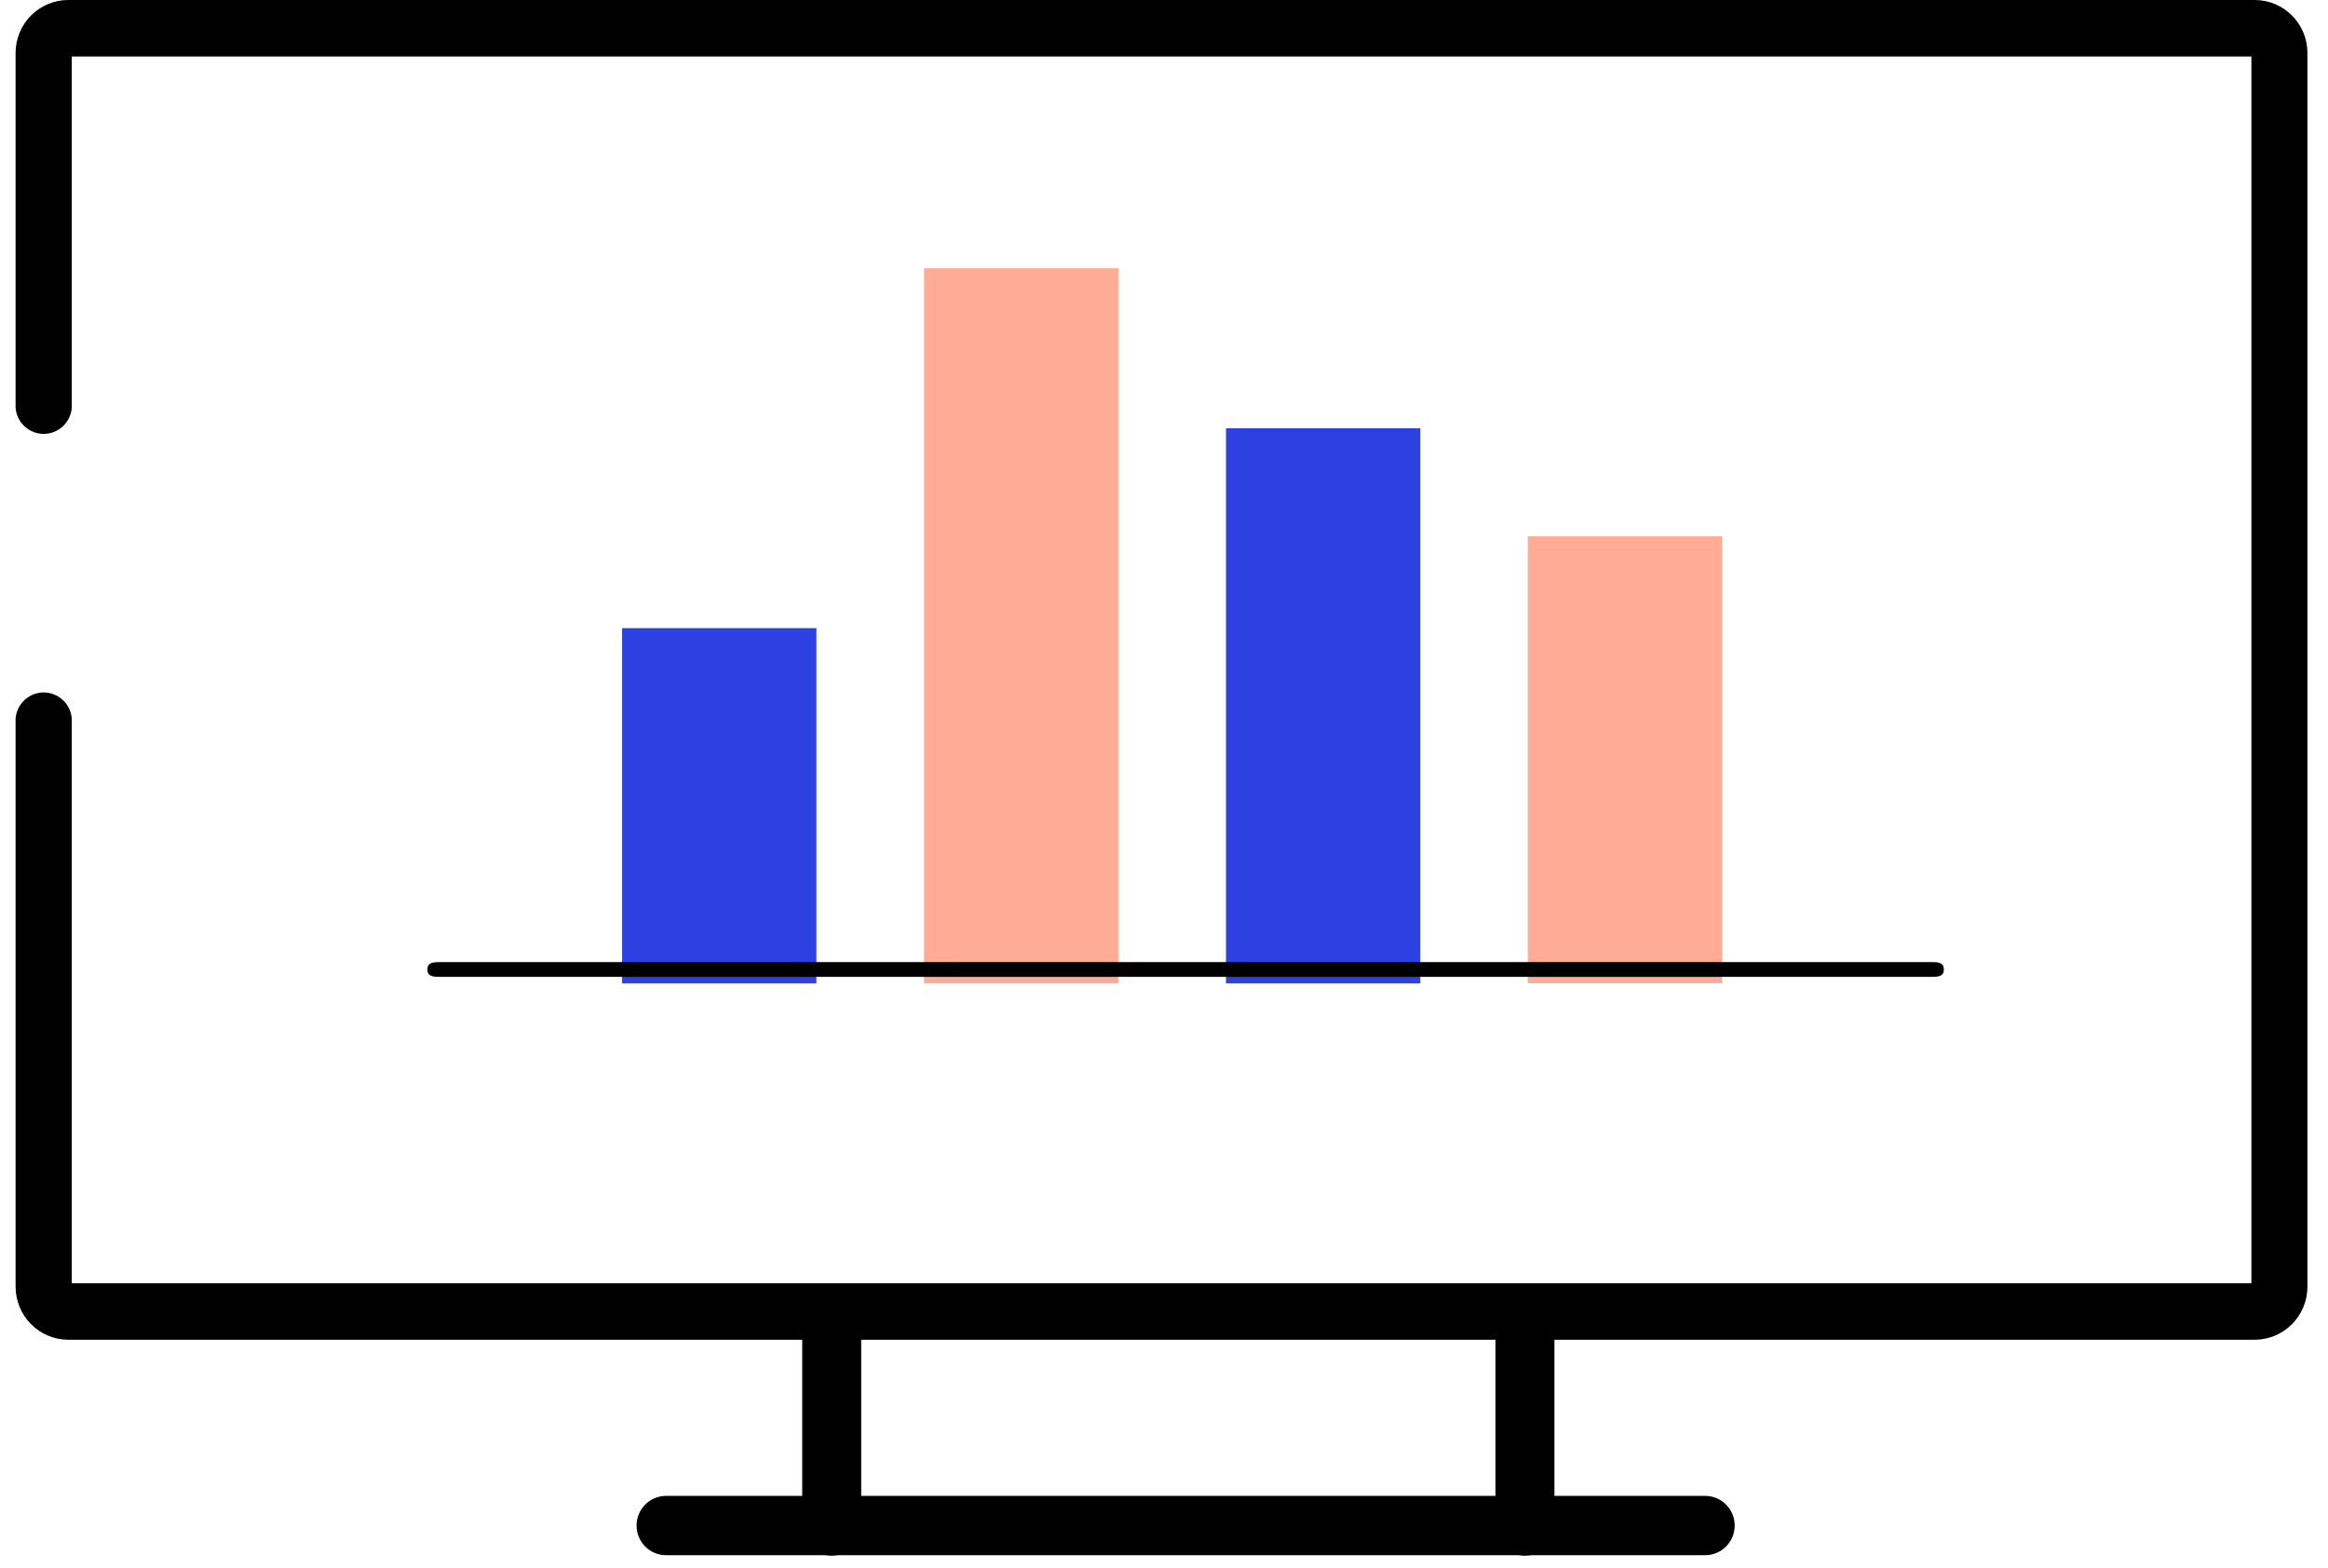 <svg width="98" height="66" viewBox="0 0 98 66" fill="none" xmlns="http://www.w3.org/2000/svg">
<path d="M34.366 26.444H26.188V41.402H34.366V26.444Z" fill="#2D41E2"/>
<path d="M47.076 11.293H38.898V41.402H47.076V11.293Z" fill="#FEAC95"/>
<path d="M59.786 18.029H51.609V41.402H59.786V18.029Z" fill="#2D41E2"/>
<path d="M72.49 22.58H64.313V41.396H72.49V22.58Z" fill="#FEAC95"/>
<path d="M94.918 56.403H2.873C2.285 56.402 1.722 56.166 1.307 55.749C0.892 55.331 0.658 54.765 0.656 54.175L0.656 30.259C0.678 29.958 0.812 29.677 1.031 29.472C1.251 29.267 1.539 29.152 1.839 29.152C2.138 29.152 2.427 29.267 2.646 29.472C2.866 29.677 3 29.958 3.022 30.259V54.025H94.775V2.378H3.022V17.161C3 17.462 2.866 17.743 2.646 17.948C2.427 18.153 2.138 18.267 1.839 18.267C1.539 18.267 1.251 18.153 1.031 17.948C0.812 17.743 0.678 17.462 0.656 17.161L0.656 2.229C0.656 1.638 0.889 1.071 1.305 0.653C1.721 0.235 2.285 0 2.873 0L94.918 0C95.506 0 96.069 0.235 96.485 0.653C96.901 1.071 97.134 1.638 97.134 2.229V54.175C97.133 54.765 96.899 55.331 96.483 55.749C96.068 56.166 95.505 56.402 94.918 56.403Z" fill="black"/>
<path d="M35.011 65.493C34.693 65.493 34.386 65.37 34.155 65.149C33.923 64.929 33.785 64.627 33.77 64.307V55.985C33.77 55.654 33.9 55.336 34.133 55.102C34.366 54.868 34.682 54.736 35.011 54.736C35.341 54.736 35.657 54.868 35.889 55.102C36.122 55.336 36.253 55.654 36.253 55.985V64.3C36.239 64.622 36.102 64.925 35.87 65.147C35.639 65.369 35.331 65.493 35.011 65.493Z" fill="black"/>
<path d="M64.195 65.493C63.876 65.493 63.569 65.37 63.338 65.149C63.107 64.929 62.969 64.627 62.953 64.307V55.985C62.953 55.654 63.084 55.336 63.316 55.102C63.549 54.868 63.865 54.736 64.195 54.736C64.524 54.736 64.84 54.868 65.073 55.102C65.306 55.336 65.436 55.654 65.436 55.985V64.3C65.422 64.622 65.285 64.925 65.054 65.147C64.822 65.369 64.515 65.493 64.195 65.493Z" fill="black"/>
<path d="M71.782 65.474H28.038C27.709 65.474 27.393 65.343 27.16 65.108C26.927 64.874 26.797 64.557 26.797 64.225C26.797 63.894 26.927 63.577 27.16 63.343C27.393 63.108 27.709 62.977 28.038 62.977H71.782C72.112 62.977 72.427 63.108 72.66 63.343C72.893 63.577 73.024 63.894 73.024 64.225C73.024 64.557 72.893 64.874 72.66 65.108C72.427 65.343 72.112 65.474 71.782 65.474Z" fill="black"/>
<path d="M81.239 41.127H18.582C18.259 41.127 17.992 41.127 17.992 40.815C17.992 40.503 18.259 40.503 18.582 40.503H81.239C81.562 40.503 81.829 40.503 81.829 40.815C81.829 41.127 81.562 41.127 81.239 41.127Z" fill="black"/>
</svg>

